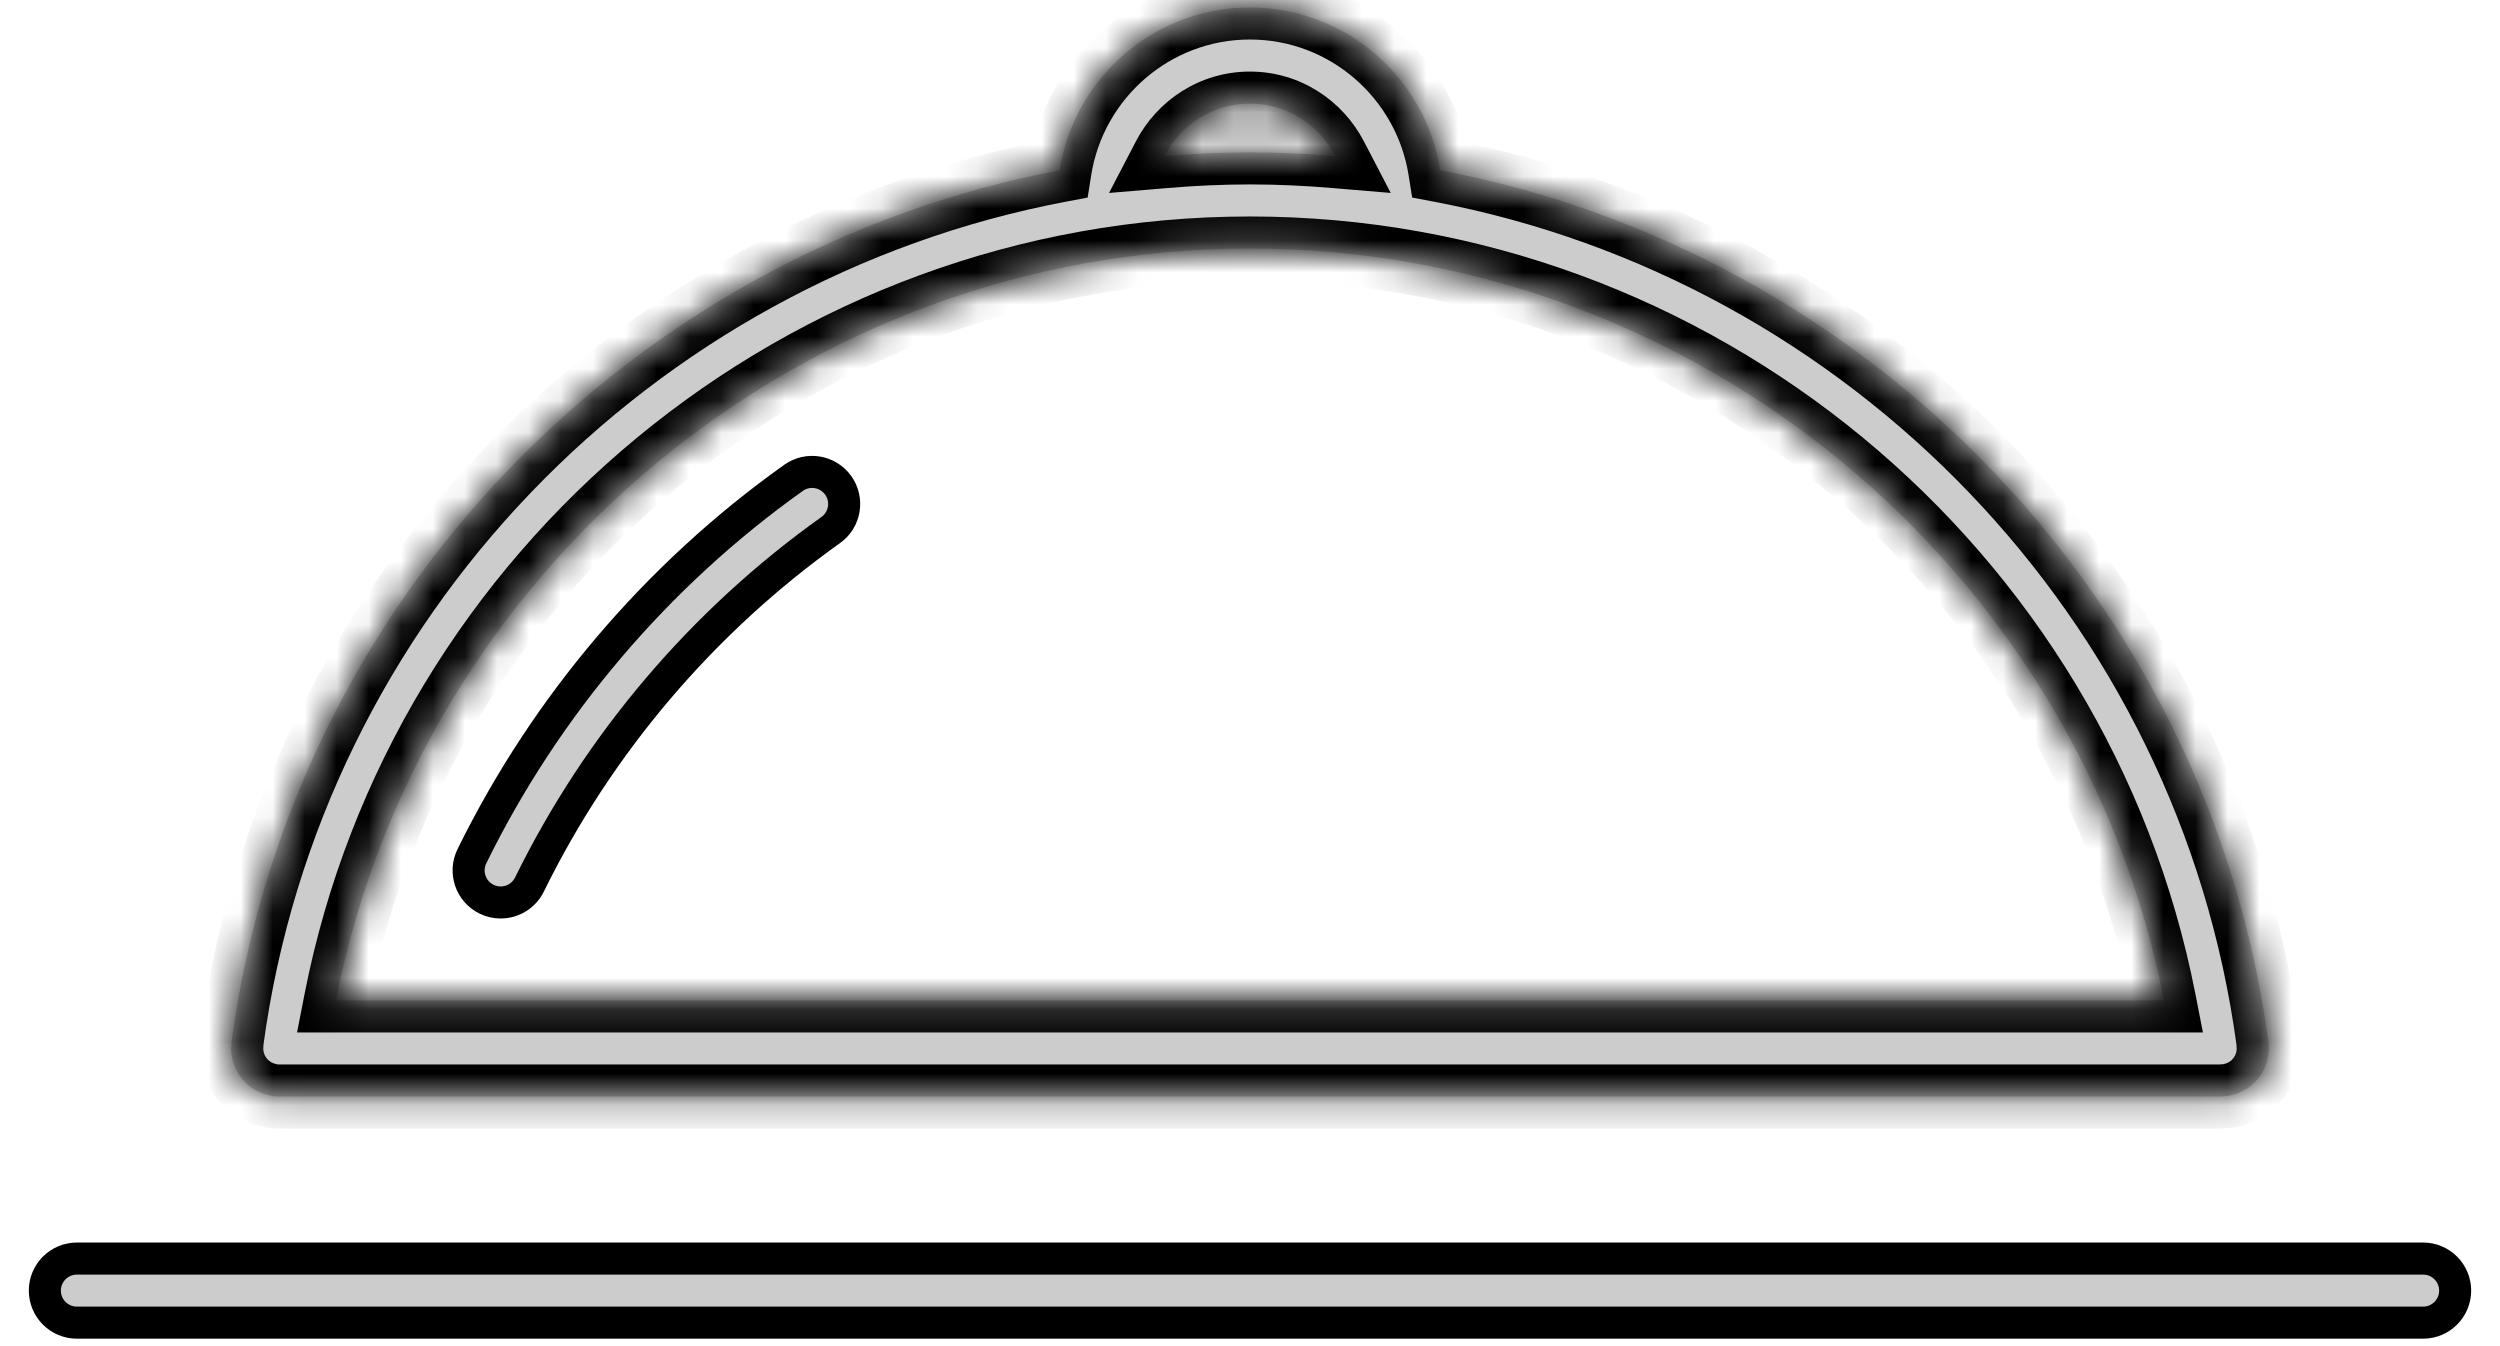<svg width="78" height="42" viewBox="0 0 78 42" fill="none" xmlns="http://www.w3.org/2000/svg">
<path d="M15.181 28.055L15.181 28.055C14.685 27.812 14.48 27.213 14.723 26.716C17.023 22.029 20.494 17.945 24.758 14.909C25.209 14.589 25.831 14.694 26.153 15.144C26.473 15.594 26.368 16.218 25.918 16.538C21.923 19.382 18.674 23.206 16.519 27.598C16.345 27.951 15.991 28.157 15.62 28.157C15.472 28.157 15.322 28.125 15.181 28.055Z" fill="#CCCCCC" stroke="black"/>
<path d="M2.399 39.267H75.601C76.153 39.267 76.601 39.715 76.601 40.267C76.601 40.819 76.153 41.267 75.601 41.267H2.399C1.847 41.267 1.399 40.819 1.399 40.267C1.399 39.715 1.847 39.267 2.399 39.267Z" fill="#CCCCCC" stroke="black"/>
<mask id="path-3-inside-1_130_31" fill="white">
<path d="M7.214 32.761C7.216 32.815 7.223 32.869 7.23 32.923C7.237 32.969 7.243 33.014 7.253 33.059C7.265 33.107 7.281 33.155 7.298 33.203C7.314 33.248 7.329 33.293 7.349 33.336C7.369 33.38 7.393 33.42 7.417 33.462C7.441 33.504 7.465 33.546 7.494 33.585C7.521 33.623 7.553 33.658 7.584 33.694C7.616 33.73 7.647 33.768 7.682 33.801C7.717 33.833 7.754 33.861 7.792 33.891C7.831 33.921 7.868 33.951 7.91 33.977C7.949 34.002 7.991 34.023 8.032 34.044C8.079 34.067 8.124 34.09 8.173 34.108C8.214 34.125 8.257 34.137 8.301 34.148C8.354 34.164 8.407 34.178 8.462 34.188C8.479 34.19 8.493 34.196 8.509 34.198C8.575 34.208 8.64 34.211 8.705 34.212H8.709H69.29C69.32 34.212 69.35 34.205 69.38 34.203C69.417 34.2 69.453 34.204 69.49 34.198C69.507 34.196 69.522 34.19 69.538 34.187C69.593 34.178 69.644 34.164 69.697 34.148C69.741 34.137 69.785 34.125 69.827 34.108C69.875 34.09 69.92 34.067 69.966 34.044C70.008 34.023 70.05 34.002 70.09 33.977C70.131 33.951 70.169 33.921 70.207 33.891C70.244 33.861 70.282 33.833 70.316 33.801C70.353 33.767 70.384 33.73 70.416 33.692C70.446 33.658 70.478 33.624 70.504 33.586C70.534 33.545 70.559 33.502 70.584 33.458C70.607 33.418 70.63 33.38 70.649 33.338C70.67 33.293 70.686 33.245 70.703 33.197C70.719 33.152 70.733 33.107 70.745 33.062C70.756 33.014 70.763 32.965 70.769 32.916C70.776 32.865 70.783 32.815 70.785 32.765C70.785 32.746 70.79 32.73 70.79 32.712C70.79 32.676 70.782 32.643 70.779 32.607C70.777 32.575 70.781 32.544 70.776 32.512C68.919 18.69 58.26 7.838 44.937 5.312C44.482 2.439 41.995 0.233 38.997 0.233C35.998 0.233 33.512 2.439 33.058 5.312C19.738 7.839 9.081 18.69 7.222 32.512C7.217 32.547 7.221 32.58 7.219 32.615C7.217 32.648 7.209 32.679 7.209 32.712C7.209 32.728 7.213 32.744 7.214 32.761ZM38.997 3.233C40.161 3.233 41.162 3.903 41.666 4.871C40.785 4.797 39.895 4.754 38.997 4.754C38.099 4.754 37.209 4.797 36.328 4.871C36.831 3.903 37.833 3.233 38.997 3.233ZM38.997 7.754C52.912 7.754 64.877 17.724 67.517 31.212H10.482C13.123 17.724 25.085 7.754 38.997 7.754Z"/>
</mask>
<path d="M7.214 32.761C7.216 32.815 7.223 32.869 7.23 32.923C7.237 32.969 7.243 33.014 7.253 33.059C7.265 33.107 7.281 33.155 7.298 33.203C7.314 33.248 7.329 33.293 7.349 33.336C7.369 33.38 7.393 33.42 7.417 33.462C7.441 33.504 7.465 33.546 7.494 33.585C7.521 33.623 7.553 33.658 7.584 33.694C7.616 33.73 7.647 33.768 7.682 33.801C7.717 33.833 7.754 33.861 7.792 33.891C7.831 33.921 7.868 33.951 7.91 33.977C7.949 34.002 7.991 34.023 8.032 34.044C8.079 34.067 8.124 34.09 8.173 34.108C8.214 34.125 8.257 34.137 8.301 34.148C8.354 34.164 8.407 34.178 8.462 34.188C8.479 34.19 8.493 34.196 8.509 34.198C8.575 34.208 8.64 34.211 8.705 34.212H8.709H69.29C69.32 34.212 69.35 34.205 69.38 34.203C69.417 34.2 69.453 34.204 69.49 34.198C69.507 34.196 69.522 34.19 69.538 34.187C69.593 34.178 69.644 34.164 69.697 34.148C69.741 34.137 69.785 34.125 69.827 34.108C69.875 34.09 69.92 34.067 69.966 34.044C70.008 34.023 70.05 34.002 70.09 33.977C70.131 33.951 70.169 33.921 70.207 33.891C70.244 33.861 70.282 33.833 70.316 33.801C70.353 33.767 70.384 33.73 70.416 33.692C70.446 33.658 70.478 33.624 70.504 33.586C70.534 33.545 70.559 33.502 70.584 33.458C70.607 33.418 70.63 33.38 70.649 33.338C70.67 33.293 70.686 33.245 70.703 33.197C70.719 33.152 70.733 33.107 70.745 33.062C70.756 33.014 70.763 32.965 70.769 32.916C70.776 32.865 70.783 32.815 70.785 32.765C70.785 32.746 70.79 32.73 70.79 32.712C70.79 32.676 70.782 32.643 70.779 32.607C70.777 32.575 70.781 32.544 70.776 32.512C68.919 18.69 58.26 7.838 44.937 5.312C44.482 2.439 41.995 0.233 38.997 0.233C35.998 0.233 33.512 2.439 33.058 5.312C19.738 7.839 9.081 18.69 7.222 32.512C7.217 32.547 7.221 32.58 7.219 32.615C7.217 32.648 7.209 32.679 7.209 32.712C7.209 32.728 7.213 32.744 7.214 32.761ZM38.997 3.233C40.161 3.233 41.162 3.903 41.666 4.871C40.785 4.797 39.895 4.754 38.997 4.754C38.099 4.754 37.209 4.797 36.328 4.871C36.831 3.903 37.833 3.233 38.997 3.233ZM38.997 7.754C52.912 7.754 64.877 17.724 67.517 31.212H10.482C13.123 17.724 25.085 7.754 38.997 7.754Z" fill="#CCCCCC"/>
<path d="M7.214 32.761L6.214 32.79L6.215 32.796L7.214 32.761ZM7.23 32.923L8.221 32.786L8.22 32.779L7.23 32.923ZM7.253 33.059L6.278 33.281L6.28 33.291L6.283 33.301L7.253 33.059ZM7.298 33.203L6.353 33.531L6.357 33.541L7.298 33.203ZM7.349 33.336L6.438 33.75L6.439 33.751L7.349 33.336ZM7.494 33.585L6.684 34.172L6.686 34.175L7.494 33.585ZM7.584 33.694L6.828 34.349L6.833 34.354L7.584 33.694ZM7.682 33.801L6.995 34.528L7.001 34.533L7.682 33.801ZM7.792 33.891L8.409 33.104L8.407 33.102L7.792 33.891ZM7.91 33.977L7.373 34.822L7.384 34.828L7.91 33.977ZM8.032 34.044L7.572 34.932L7.581 34.937L8.032 34.044ZM8.173 34.108L8.544 33.18L8.536 33.177L8.528 33.174L8.173 34.108ZM8.301 34.148L8.585 33.19L8.573 33.186L8.561 33.183L8.301 34.148ZM8.462 34.188L8.288 35.172L8.316 35.177L8.345 35.181L8.462 34.188ZM8.509 34.198L8.656 33.209L8.643 33.207L8.63 33.206L8.509 34.198ZM8.705 34.212L8.69 35.212L8.698 35.212H8.705V34.212ZM69.38 34.203L69.444 35.201L69.451 35.201L69.459 35.2L69.38 34.203ZM69.49 34.198L69.373 33.205L69.354 33.207L69.334 33.211L69.49 34.198ZM69.538 34.187L69.379 33.199L69.372 33.2L69.364 33.202L69.538 34.187ZM69.697 34.148L69.44 33.182L69.426 33.186L69.413 33.19L69.697 34.148ZM69.827 34.108L69.466 33.176L69.46 33.178L69.827 34.108ZM69.966 34.044L70.421 34.935L70.421 34.934L69.966 34.044ZM70.09 33.977L69.564 33.126L69.554 33.132L70.09 33.977ZM70.207 33.891L69.587 33.106L69.585 33.108L70.207 33.891ZM70.316 33.801L71.002 34.528L71.004 34.527L70.316 33.801ZM70.416 33.692L69.667 33.029L69.661 33.037L70.416 33.692ZM70.504 33.586L69.699 32.992L69.69 33.004L69.682 33.017L70.504 33.586ZM70.584 33.458L69.721 32.953L69.718 32.958L70.584 33.458ZM70.649 33.338L71.556 33.76L71.559 33.753L70.649 33.338ZM70.703 33.197L69.759 32.869L69.758 32.87L70.703 33.197ZM70.745 33.062L71.714 33.309L71.718 33.295L71.721 33.281L70.745 33.062ZM70.769 32.916L71.76 33.055L71.761 33.049L70.769 32.916ZM70.785 32.765L71.784 32.803L71.785 32.784V32.765H70.785ZM70.779 32.607L69.781 32.668L69.782 32.679L69.783 32.691L70.779 32.607ZM70.776 32.512L69.785 32.645L69.786 32.653L69.788 32.661L70.776 32.512ZM44.937 5.312L43.949 5.469L44.059 6.164L44.75 6.295L44.937 5.312ZM33.058 5.312L33.244 6.295L33.935 6.164L34.045 5.469L33.058 5.312ZM7.222 32.512L8.213 32.649L8.213 32.645L7.222 32.512ZM7.219 32.615L6.221 32.546L6.221 32.555L7.219 32.615ZM41.666 4.871L41.582 5.868L43.391 6.02L42.553 4.409L41.666 4.871ZM36.328 4.871L35.441 4.409L34.602 6.02L36.411 5.868L36.328 4.871ZM67.517 31.212V32.212H68.731L68.498 31.02L67.517 31.212ZM10.482 31.212L9.501 31.02L9.268 32.212H10.482V31.212ZM6.215 32.796C6.218 32.907 6.232 33.005 6.241 33.067L8.22 32.779C8.217 32.757 8.215 32.744 8.214 32.734C8.213 32.725 8.213 32.723 8.213 32.725L6.215 32.796ZM6.24 33.06C6.244 33.091 6.256 33.184 6.278 33.281L8.228 32.836C8.23 32.843 8.23 32.845 8.228 32.836C8.227 32.832 8.227 32.826 8.225 32.818C8.224 32.808 8.223 32.8 8.221 32.786L6.24 33.06ZM6.283 33.301C6.307 33.397 6.336 33.482 6.353 33.531L8.243 32.875C8.235 32.853 8.23 32.84 8.227 32.829C8.224 32.819 8.223 32.815 8.223 32.816L6.283 33.301ZM6.357 33.541C6.363 33.559 6.397 33.658 6.438 33.75L8.259 32.922C8.263 32.931 8.263 32.933 8.26 32.922C8.258 32.917 8.255 32.911 8.252 32.901C8.249 32.894 8.244 32.878 8.239 32.865L6.357 33.541ZM6.439 33.751C6.484 33.85 6.538 33.94 6.552 33.965L8.281 32.959C8.278 32.953 8.275 32.947 8.272 32.943C8.269 32.938 8.267 32.934 8.264 32.93C8.26 32.922 8.257 32.917 8.255 32.914C8.252 32.907 8.254 32.911 8.259 32.921L6.439 33.751ZM6.552 33.965C6.568 33.991 6.62 34.083 6.684 34.172L8.303 32.998C8.31 33.007 8.312 33.011 8.308 33.004C8.306 33.001 8.303 32.996 8.298 32.988C8.293 32.979 8.289 32.972 8.281 32.959L6.552 33.965ZM6.686 34.175C6.745 34.255 6.81 34.328 6.828 34.349L8.34 33.04C8.336 33.035 8.331 33.03 8.328 33.025C8.324 33.021 8.32 33.017 8.317 33.013C8.311 33.006 8.306 33.001 8.303 32.997C8.296 32.988 8.297 32.989 8.301 32.995L6.686 34.175ZM6.833 34.354C6.844 34.368 6.917 34.453 6.996 34.528L8.369 33.074C8.378 33.083 8.381 33.086 8.375 33.079C8.371 33.076 8.367 33.071 8.36 33.063C8.357 33.059 8.354 33.055 8.349 33.05C8.345 33.046 8.34 33.04 8.335 33.034L6.833 34.354ZM7.001 34.533C7.076 34.603 7.159 34.665 7.177 34.679L8.407 33.102C8.401 33.097 8.396 33.093 8.391 33.09C8.386 33.086 8.382 33.083 8.378 33.08C8.37 33.074 8.365 33.069 8.361 33.066C8.353 33.06 8.356 33.062 8.363 33.068L7.001 34.533ZM7.175 34.677C7.197 34.695 7.28 34.762 7.373 34.822L8.446 33.133C8.455 33.139 8.459 33.142 8.452 33.137C8.449 33.135 8.444 33.131 8.437 33.126C8.433 33.123 8.429 33.12 8.425 33.116C8.42 33.113 8.415 33.108 8.409 33.104L7.175 34.677ZM7.384 34.828C7.465 34.879 7.555 34.923 7.573 34.932L8.492 33.156C8.48 33.15 8.466 33.143 8.459 33.139C8.45 33.134 8.443 33.131 8.438 33.128C8.428 33.123 8.429 33.123 8.435 33.127L7.384 34.828ZM7.581 34.937C7.628 34.96 7.715 35.004 7.818 35.043L8.528 33.174C8.533 33.175 8.532 33.175 8.525 33.172C8.517 33.168 8.505 33.163 8.483 33.151L7.581 34.937ZM7.801 35.037C7.906 35.078 8.004 35.104 8.04 35.114L8.561 33.183C8.55 33.18 8.543 33.178 8.537 33.176C8.531 33.175 8.527 33.174 8.526 33.173C8.523 33.172 8.53 33.174 8.544 33.18L7.801 35.037ZM8.017 35.107C8.092 35.13 8.184 35.154 8.288 35.172L8.636 33.203C8.63 33.202 8.615 33.199 8.585 33.19L8.017 35.107ZM8.345 35.181C8.299 35.175 8.263 35.167 8.242 35.162C8.231 35.16 8.222 35.157 8.218 35.156C8.214 35.155 8.211 35.154 8.213 35.155C8.214 35.155 8.22 35.157 8.228 35.159C8.235 35.161 8.247 35.164 8.262 35.168C8.29 35.175 8.334 35.184 8.389 35.191L8.63 33.206C8.676 33.211 8.713 33.219 8.733 33.224C8.744 33.227 8.752 33.229 8.756 33.23C8.759 33.231 8.762 33.232 8.758 33.231C8.757 33.23 8.75 33.228 8.742 33.226C8.734 33.224 8.721 33.221 8.706 33.217C8.677 33.21 8.633 33.201 8.579 33.194L8.345 35.181ZM8.363 35.187C8.492 35.207 8.607 35.211 8.69 35.212L8.72 33.212C8.673 33.211 8.658 33.209 8.656 33.209L8.363 35.187ZM8.705 35.212H8.709V33.212H8.705V35.212ZM8.709 35.212H69.29V33.212H8.709V35.212ZM69.29 35.212C69.375 35.212 69.445 35.202 69.465 35.2C69.47 35.199 69.477 35.198 69.478 35.198C69.481 35.198 69.48 35.198 69.479 35.198C69.476 35.198 69.463 35.2 69.444 35.201L69.316 33.205C69.282 33.207 69.253 33.211 69.236 33.213C69.227 33.214 69.219 33.215 69.214 33.215C69.212 33.216 69.209 33.216 69.208 33.216C69.206 33.217 69.206 33.217 69.205 33.217C69.204 33.217 69.205 33.217 69.208 33.216C69.211 33.216 69.216 33.215 69.223 33.215C69.237 33.214 69.26 33.212 69.29 33.212V35.212ZM69.459 35.2C69.439 35.202 69.425 35.202 69.422 35.202C69.421 35.202 69.421 35.202 69.425 35.202C69.427 35.202 69.435 35.202 69.442 35.202C69.468 35.202 69.549 35.201 69.646 35.186L69.334 33.211C69.366 33.205 69.392 33.203 69.408 33.203C69.423 33.202 69.432 33.202 69.428 33.202C69.428 33.202 69.427 33.202 69.425 33.202C69.424 33.202 69.42 33.202 69.418 33.202C69.412 33.202 69.403 33.202 69.393 33.202C69.372 33.202 69.34 33.203 69.301 33.206L69.459 35.2ZM69.607 35.191C69.661 35.185 69.706 35.176 69.738 35.168C69.768 35.161 69.792 35.153 69.799 35.151C69.801 35.151 69.803 35.15 69.803 35.15C69.804 35.15 69.803 35.15 69.803 35.15C69.802 35.151 69.796 35.152 69.789 35.154C69.775 35.158 69.748 35.165 69.712 35.171L69.364 33.202C69.32 33.21 69.284 33.219 69.263 33.225C69.251 33.228 69.243 33.23 69.237 33.232C69.235 33.233 69.232 33.233 69.231 33.234C69.23 33.234 69.231 33.234 69.23 33.234C69.23 33.234 69.23 33.234 69.23 33.234C69.23 33.234 69.231 33.234 69.232 33.233C69.234 33.233 69.236 33.232 69.239 33.231C69.245 33.23 69.255 33.227 69.267 33.224C69.291 33.218 69.328 33.211 69.373 33.205L69.607 35.191ZM69.697 35.174C69.813 35.155 69.912 35.128 69.981 35.107L69.413 33.19C69.396 33.195 69.386 33.197 69.38 33.199C69.375 33.2 69.375 33.2 69.379 33.199L69.697 35.174ZM69.955 35.115C69.989 35.105 70.09 35.08 70.195 35.038L69.46 33.178C69.467 33.175 69.472 33.173 69.475 33.172C69.478 33.172 69.479 33.171 69.478 33.172C69.476 33.172 69.472 33.173 69.466 33.175C69.459 33.177 69.451 33.179 69.44 33.182L69.955 35.115ZM70.189 35.041C70.289 35.002 70.375 34.958 70.421 34.935L69.511 33.153C69.489 33.164 69.478 33.17 69.469 33.174C69.462 33.178 69.461 33.178 69.466 33.176L70.189 35.041ZM70.421 34.934C70.439 34.925 70.536 34.878 70.625 34.821L69.554 33.132C69.564 33.126 69.569 33.124 69.561 33.128C69.557 33.13 69.552 33.133 69.543 33.137C69.538 33.139 69.534 33.142 69.528 33.145C69.523 33.147 69.517 33.15 69.51 33.154L70.421 34.934ZM70.616 34.827C70.716 34.765 70.799 34.697 70.829 34.673L69.585 33.108C69.575 33.116 69.568 33.121 69.562 33.126C69.556 33.131 69.552 33.133 69.55 33.135C69.546 33.138 69.551 33.134 69.564 33.126L70.616 34.827ZM70.827 34.675C70.832 34.671 70.926 34.6 71.002 34.528L69.63 33.073C69.641 33.063 69.646 33.06 69.638 33.066C69.633 33.07 69.628 33.074 69.62 33.081C69.612 33.086 69.6 33.096 69.587 33.106L70.827 34.675ZM71.004 34.527C71.084 34.451 71.154 34.368 71.171 34.348L69.661 33.037C69.656 33.042 69.652 33.047 69.648 33.052C69.644 33.057 69.64 33.06 69.637 33.064C69.631 33.071 69.627 33.076 69.624 33.079C69.618 33.085 69.621 33.082 69.629 33.074L71.004 34.527ZM71.165 34.355C71.177 34.341 71.257 34.254 71.326 34.155L69.682 33.017C69.688 33.008 69.693 33.002 69.695 32.998C69.698 32.994 69.7 32.993 69.698 32.994C69.697 32.996 69.695 32.999 69.689 33.005C69.686 33.008 69.684 33.011 69.68 33.015C69.676 33.019 69.672 33.024 69.667 33.029L71.165 34.355ZM71.308 34.18C71.379 34.085 71.432 33.989 71.45 33.958L69.718 32.958C69.711 32.971 69.706 32.978 69.701 32.987C69.697 32.994 69.694 32.999 69.693 33.001C69.689 33.007 69.692 33.002 69.699 32.992L71.308 34.18ZM71.447 33.963C71.465 33.932 71.513 33.852 71.556 33.76L69.743 32.916C69.746 32.909 69.747 32.907 69.744 32.913C69.742 32.916 69.74 32.92 69.736 32.927C69.732 32.934 69.728 32.942 69.721 32.953L71.447 33.963ZM71.559 33.753C71.603 33.658 71.634 33.565 71.648 33.525L69.758 32.87C69.749 32.895 69.745 32.908 69.741 32.919C69.737 32.929 69.737 32.929 69.74 32.923L71.559 33.753ZM71.648 33.526C71.667 33.471 71.692 33.395 71.714 33.309L69.776 32.814C69.775 32.82 69.771 32.834 69.759 32.869L71.648 33.526ZM71.721 33.281C71.742 33.186 71.754 33.096 71.76 33.055L69.779 32.777C69.775 32.803 69.773 32.818 69.772 32.83C69.77 32.842 69.769 32.845 69.769 32.843L71.721 33.281ZM71.761 33.049C71.766 33.009 71.78 32.91 71.784 32.803L69.786 32.726C69.786 32.72 69.786 32.719 69.785 32.729C69.785 32.734 69.784 32.741 69.783 32.75C69.782 32.759 69.78 32.769 69.778 32.783L71.761 33.049ZM71.785 32.765C71.785 32.804 71.783 32.835 71.781 32.854C71.78 32.863 71.779 32.87 71.778 32.874C71.778 32.877 71.778 32.88 71.778 32.877C71.778 32.876 71.779 32.87 71.78 32.863C71.781 32.855 71.782 32.844 71.784 32.83C71.787 32.803 71.79 32.762 71.79 32.712H69.79C69.79 32.671 69.793 32.638 69.795 32.62C69.796 32.61 69.797 32.603 69.797 32.6C69.797 32.597 69.798 32.595 69.797 32.598C69.797 32.6 69.796 32.607 69.795 32.615C69.794 32.623 69.793 32.635 69.791 32.648C69.788 32.676 69.785 32.716 69.785 32.765H71.785ZM71.79 32.712C71.79 32.625 71.781 32.554 71.777 32.526C71.776 32.518 71.775 32.511 71.774 32.508C71.774 32.504 71.774 32.502 71.773 32.502C71.773 32.501 71.775 32.51 71.776 32.524L69.783 32.691C69.785 32.722 69.789 32.749 69.791 32.765C69.792 32.773 69.793 32.781 69.794 32.785C69.794 32.79 69.795 32.792 69.795 32.793C69.795 32.794 69.795 32.792 69.794 32.789C69.794 32.786 69.793 32.781 69.793 32.774C69.791 32.76 69.79 32.739 69.79 32.712H71.79ZM71.778 32.547C71.779 32.568 71.779 32.583 71.779 32.585C71.779 32.587 71.779 32.587 71.779 32.584C71.779 32.581 71.779 32.574 71.779 32.567C71.779 32.541 71.78 32.46 71.765 32.362L69.788 32.661C69.782 32.627 69.78 32.598 69.78 32.58C69.779 32.571 69.779 32.563 69.779 32.559C69.779 32.554 69.779 32.551 69.779 32.552C69.779 32.552 69.779 32.553 69.779 32.554C69.779 32.556 69.779 32.556 69.779 32.559C69.779 32.564 69.779 32.572 69.779 32.581C69.779 32.591 69.779 32.603 69.779 32.618C69.779 32.632 69.78 32.649 69.781 32.668L71.778 32.547ZM71.767 32.379C69.851 18.12 58.859 6.934 45.123 4.33L44.75 6.295C57.66 8.742 67.987 19.26 69.785 32.645L71.767 32.379ZM45.924 5.156C45.395 1.808 42.497 -0.767 38.997 -0.767V1.233C41.493 1.233 43.57 3.071 43.949 5.469L45.924 5.156ZM38.997 -0.767C35.496 -0.767 32.599 1.808 32.07 5.156L34.045 5.469C34.424 3.071 36.5 1.233 38.997 1.233V-0.767ZM32.871 4.33C19.138 6.935 8.149 18.121 6.231 32.378L8.213 32.645C10.013 19.26 20.338 8.743 33.244 6.295L32.871 4.33ZM6.232 32.374C6.219 32.466 6.219 32.543 6.22 32.567C6.22 32.572 6.22 32.581 6.22 32.582C6.22 32.585 6.22 32.584 6.22 32.583C6.22 32.58 6.22 32.566 6.221 32.546L8.216 32.684C8.219 32.647 8.219 32.616 8.22 32.595C8.22 32.585 8.22 32.576 8.22 32.571C8.22 32.568 8.22 32.565 8.22 32.564C8.22 32.562 8.22 32.561 8.22 32.56C8.22 32.556 8.22 32.565 8.219 32.579C8.218 32.595 8.217 32.619 8.213 32.649L6.232 32.374ZM6.221 32.555C6.222 32.533 6.224 32.518 6.224 32.514C6.225 32.512 6.225 32.511 6.224 32.514C6.224 32.515 6.224 32.516 6.224 32.519C6.223 32.521 6.223 32.524 6.222 32.527C6.22 32.548 6.209 32.622 6.209 32.712H8.209C8.209 32.742 8.207 32.767 8.206 32.781C8.205 32.795 8.203 32.803 8.204 32.799C8.204 32.799 8.204 32.797 8.204 32.796C8.205 32.794 8.205 32.791 8.205 32.789C8.206 32.783 8.207 32.775 8.209 32.764C8.211 32.745 8.215 32.713 8.217 32.676L6.221 32.555ZM6.209 32.712C6.209 32.76 6.212 32.8 6.215 32.827C6.218 32.853 6.221 32.874 6.221 32.879C6.222 32.883 6.222 32.881 6.222 32.88C6.221 32.879 6.221 32.873 6.22 32.866C6.218 32.852 6.215 32.825 6.214 32.79L8.213 32.731C8.212 32.688 8.209 32.653 8.206 32.631C8.205 32.62 8.203 32.61 8.203 32.604C8.202 32.601 8.202 32.599 8.201 32.597C8.201 32.596 8.201 32.596 8.201 32.595C8.201 32.594 8.201 32.594 8.201 32.594C8.201 32.593 8.201 32.595 8.202 32.6C8.202 32.604 8.203 32.612 8.204 32.621C8.206 32.641 8.209 32.672 8.209 32.712H6.209ZM38.997 4.233C39.764 4.233 40.436 4.673 40.779 5.333L42.553 4.409C41.889 3.132 40.558 2.233 38.997 2.233V4.233ZM41.75 3.875C40.845 3.798 39.927 3.754 38.997 3.754V5.754C39.864 5.754 40.725 5.795 41.582 5.868L41.75 3.875ZM38.997 3.754C38.067 3.754 37.149 3.798 36.244 3.875L36.411 5.868C37.27 5.795 38.13 5.754 38.997 5.754V3.754ZM37.215 5.333C37.558 4.673 38.23 4.233 38.997 4.233V2.233C37.435 2.233 36.105 3.132 35.441 4.409L37.215 5.333ZM38.997 8.754C52.431 8.754 63.987 18.383 66.535 31.404L68.498 31.02C65.767 17.065 53.393 6.754 38.997 6.754V8.754ZM67.517 30.212H10.482V32.212H67.517V30.212ZM11.464 31.404C14.014 18.383 25.566 8.754 38.997 8.754V6.754C24.605 6.754 12.233 17.065 9.501 31.02L11.464 31.404Z" fill="black" mask="url(#path-3-inside-1_130_31)"/>
</svg>
